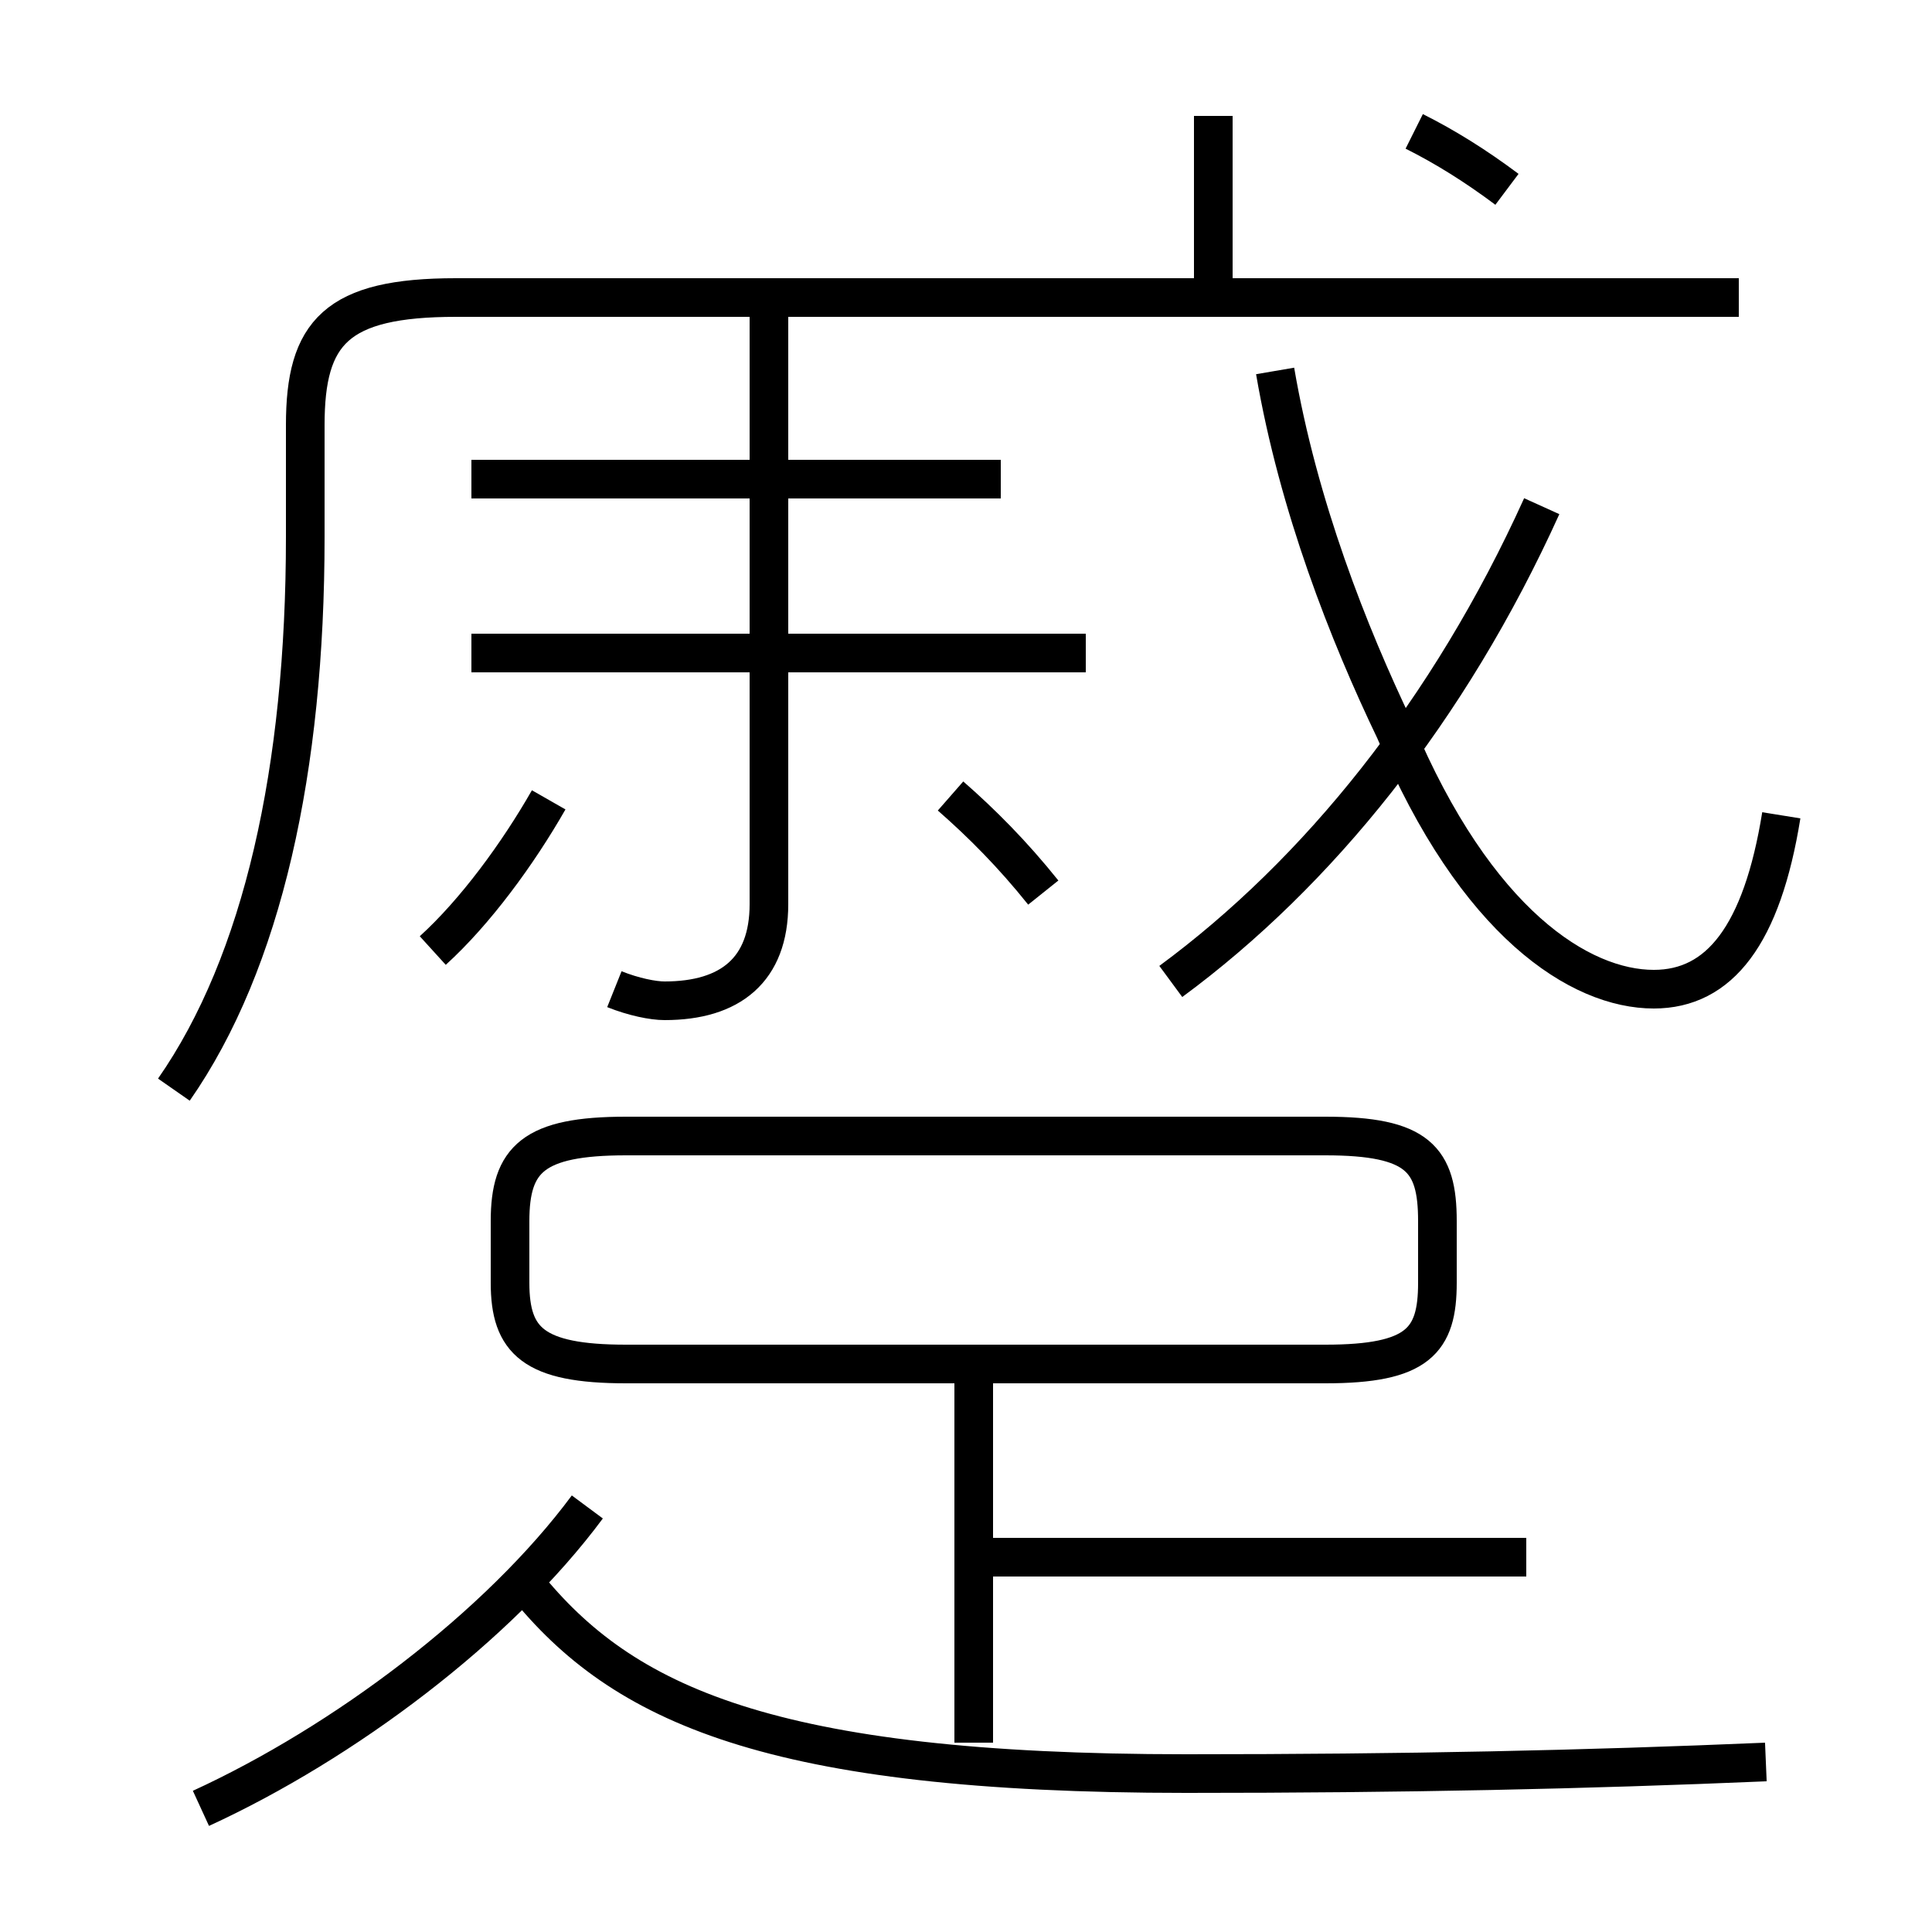 <?xml version='1.0' encoding='utf8'?>
<svg viewBox="0.0 -6.0 50.0 50.0" version="1.1" xmlns="http://www.w3.org/2000/svg">
<rect x="0.0" y="-6.0" width="50.0" height="50.0" fill="#808080" stroke="none"/>
<rect x="-1000" y="-1000" width="2000" height="2000" stroke="white" fill="white"/>
<g style="fill:white;stroke:#000000;  stroke-width:1">
<path d="M 45.7 1.6 C 41.0 1.8 36.4 1.9 30.7 1.9 C 19.9 1.9 16.1 0.1 13.6 -3.0 M 5.2 2.8 C 8.9 1.1 12.9 -1.9 15.2 -5.0 M 25.2 1.1 L 25.2 -8.8 M 39.5 -3.7 L 25.6 -3.7 M 16.2 -14.6 L 34.3 -14.6 C 36.7 -14.6 37.2 -14.0 37.2 -12.4 L 37.2 -10.8 C 37.2 -9.3 36.7 -8.7 34.3 -8.7 L 16.2 -8.7 C 13.8 -8.7 13.2 -9.3 13.2 -10.8 L 13.2 -12.4 C 13.2 -14.0 13.8 -14.6 16.2 -14.6 Z M 11.2 -19.4 C 12.3 -20.4 13.4 -21.9 14.2 -23.3 M 15.9 -18.4 C 16.4 -18.2 16.9 -18.1 17.2 -18.1 C 18.9 -18.1 19.9 -18.9 19.9 -20.6 L 19.9 -35.9 M 4.5 -15.8 C 6.8 -19.1 7.9 -24.1 7.9 -30.1 L 7.9 -33.0 C 7.9 -35.4 8.7 -36.3 11.8 -36.3 L 45.0 -36.3 M 27.0 -20.9 C 26.2 -21.9 25.4 -22.7 24.6 -23.4 M 28.1 -27.1 L 12.2 -27.1 M 25.9 -31.6 L 12.2 -31.6 M 30.3 -18.6 C 34.1 -21.4 37.5 -25.6 39.9 -30.9 M 46.1 -22.9 C 45.6 -19.8 44.5 -18.4 42.8 -18.4 C 40.9 -18.4 38.2 -20.1 36.1 -25.1 C 34.9 -27.6 33.6 -30.9 33.0 -34.4 M 31.4 -36.2 L 31.4 -41.0 M 39.0 -39.1 C 38.2 -39.7 37.4 -40.2 36.6 -40.6" transform="translate(0.0, 38.0)" />
</g>
</svg>